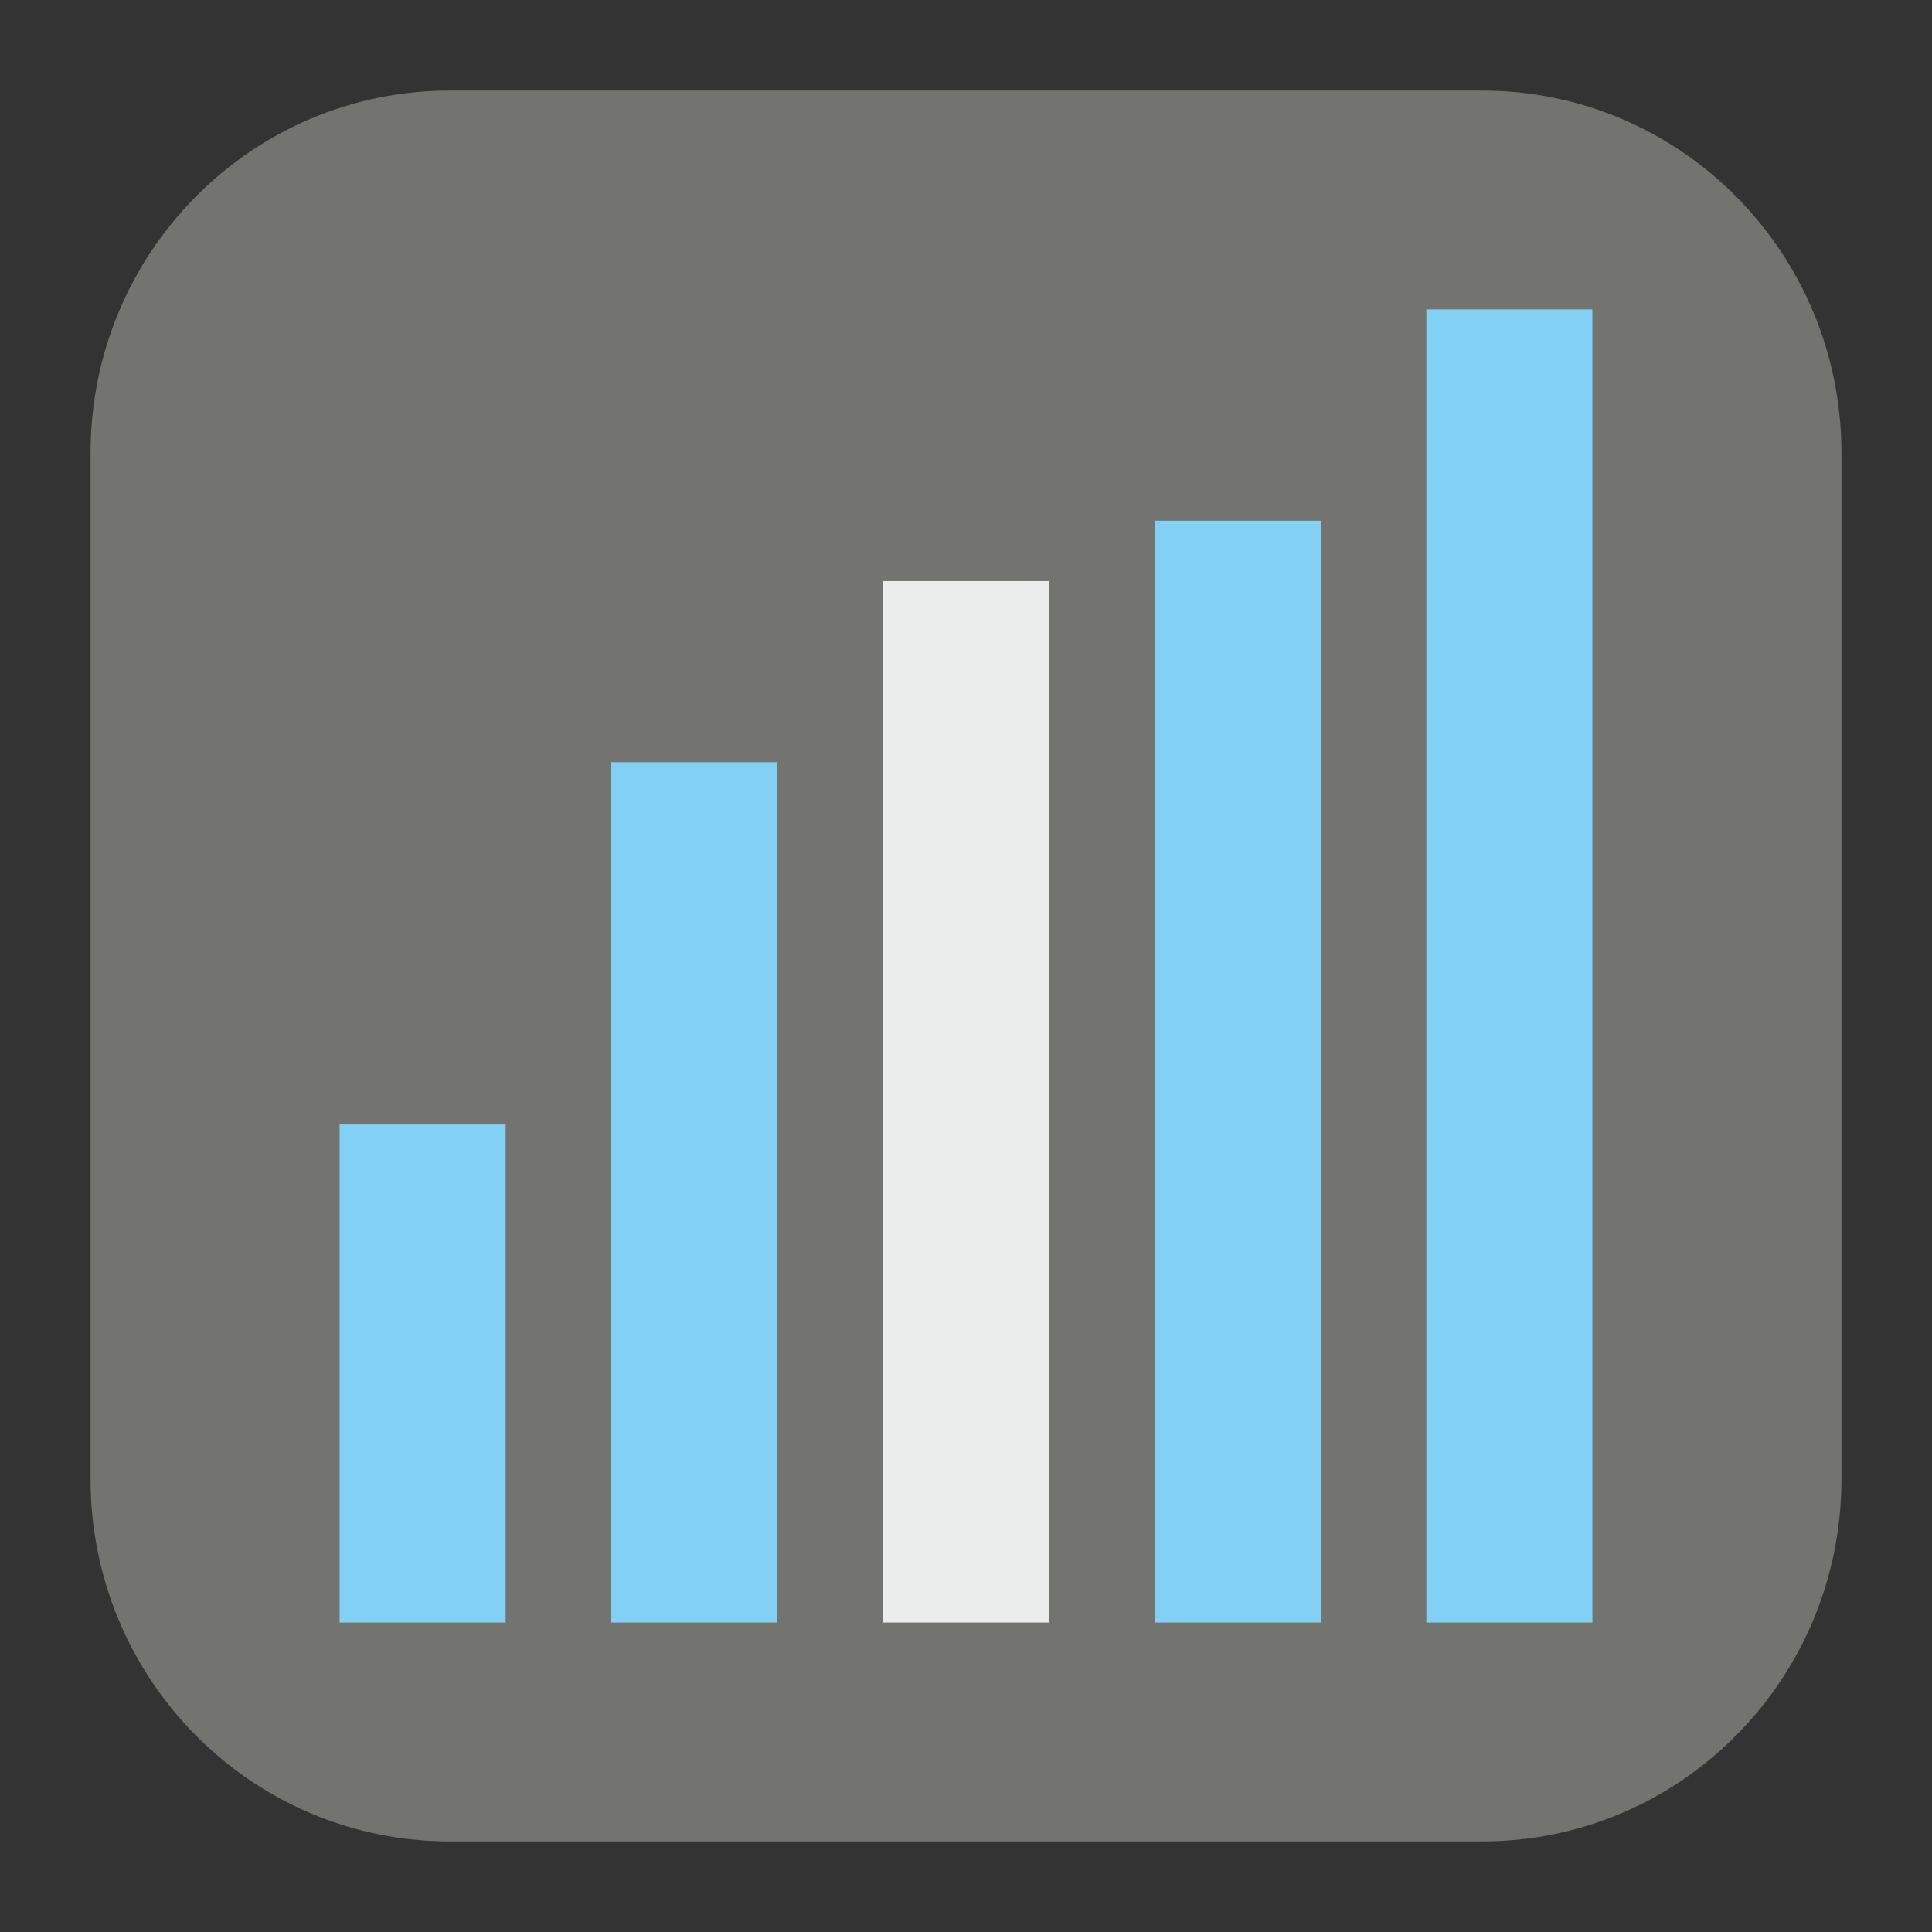 <?xml version="1.0" encoding="UTF-8"?>
<!DOCTYPE svg PUBLIC "-//W3C//DTD SVG 1.1//EN" "http://www.w3.org/Graphics/SVG/1.1/DTD/svg11.dtd">
<svg version="1.1" xmlns="http://www.w3.org/2000/svg" xmlns:xlink="http://www.w3.org/1999/xlink" x="0px" y="0px" width="128" height="128" viewBox="0, 0, 128, 128">
  <rect x="0" y="0" width="128" height="128" fill="#333333" stroke="none"/>
  <g id="Background">
    <rect x="0" y="0" width="128" height="128" fill="#000000" fill-opacity="0"/>
  </g>
  <g id="Background"/>
  <g id="Image">
    <path d="M29.795,6 L98.205,6 C111.347,6 122,16.745 122,30 L122,98 C122,111.255 111.347,122 98.205,122 L29.795,122 C16.652,122 6,111.255 6,98 L6,30 C6,16.745 16.652,6 29.795,6 z" fill="#737370"/>
    <g>
      <path d="M23,75 L33,75 L33,107 L23,107 z" fill="#82D1F5"/>
      <path d="M23,75 L33,75 L33,107 L23,107 z" fill-opacity="0" stroke="#82D1F5" stroke-width="1"/>
    </g>
    <g>
      <path d="M41,51 L51,51 L51,107 L41,107 z" fill="#82D1F5"/>
      <path d="M41,51 L51,51 L51,107 L41,107 z" fill-opacity="0" stroke="#82D1F5" stroke-width="1"/>
    </g>
    <g>
      <path d="M59,39 L69,39 L69,107 L59,107 z" fill="#EBEDED"/>
      <path d="M59,39 L69,39 L69,107 L59,107 z" fill-opacity="0" stroke="#EBEDED" stroke-width="1"/>
    </g>
    <g>
      <path d="M77,35 L87,35 L87,107 L77,107 z" fill="#82D1F5"/>
      <path d="M77,35 L87,35 L87,107 L77,107 z" fill-opacity="0" stroke="#82D1F5" stroke-width="1"/>
    </g>
    <g>
      <path d="M95,21 L105,21 L105,107 L95,107 z" fill="#82D1F5"/>
      <path d="M95,21 L105,21 L105,107 L95,107 z" fill-opacity="0" stroke="#82D1F5" stroke-width="1"/>
    </g>
  </g>
  <defs/>
</svg>
